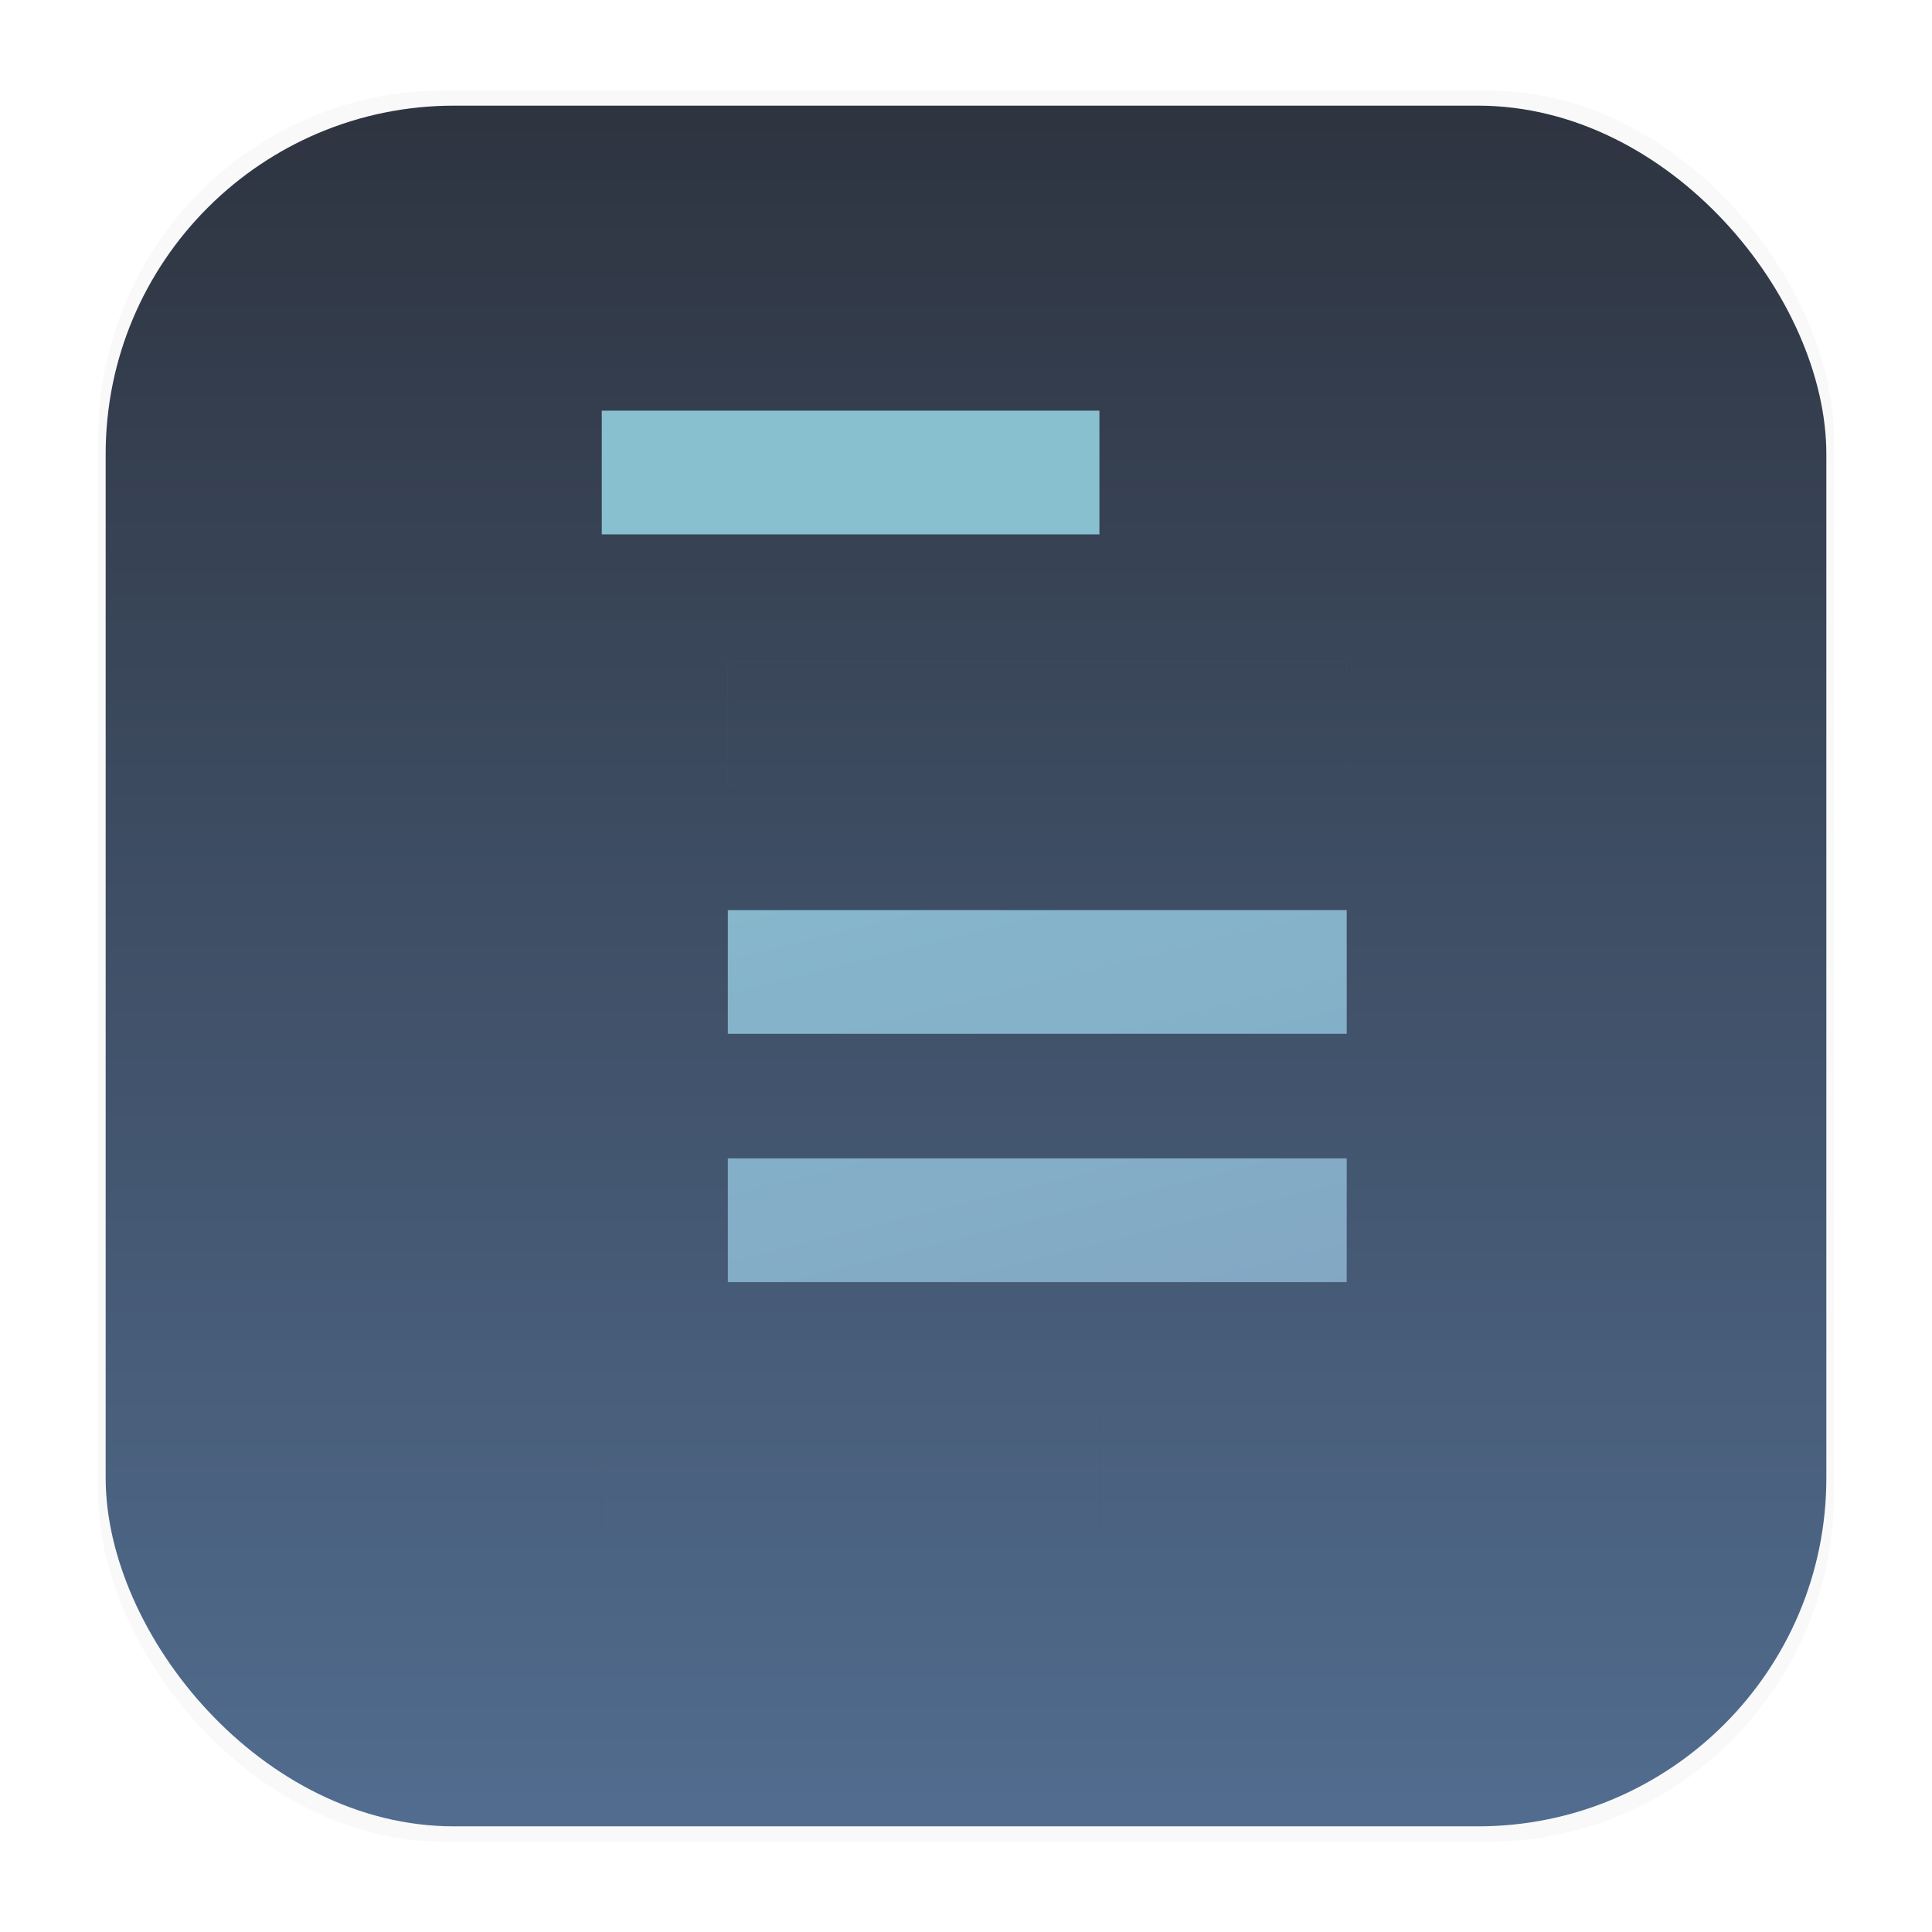 <?xml version="1.0" encoding="UTF-8" standalone="no"?>
<svg
   width="64"
   height="64"
   fill="none"
   version="1.1"
   viewBox="0 0 64 64"
   id="svg23"
   xml:space="preserve"
   xmlns:xlink="http://www.w3.org/1999/xlink"
   xmlns="http://www.w3.org/2000/svg"
   xmlns:svg="http://www.w3.org/2000/svg"><rect
     transform="matrix(3.747 0 0 3.78 .275 -.423)"
     x=".794"
     y=".905"
     width="15.346"
     height="15.346"
     rx="3.053"
     ry="3.053"
     fill="#000"
     filter="url(#filter1178)"
     opacity=".15"
     stroke-linecap="round"
     stroke-linejoin="round"
     stroke-width="1.249"
     style="mix-blend-mode:normal"
     id="rect2" /><rect
     x="3.5"
     y="3.5"
     width="57"
     height="57"
     rx="11.541"
     ry="11.541"
     fill="url(#linearGradient1678)"
     stroke-width="3.847"
     id="rect4" /><defs
     id="defs21"><linearGradient
       id="linearGradient2703"><stop
         style="stop-color:#88c0d0;stop-opacity:1;"
         offset="0"
         id="stop2699" /><stop
         style="stop-color:#81a1c1;stop-opacity:1;"
         offset="1"
         id="stop2701" /></linearGradient><linearGradient
       id="linearGradient1731"
       x1="124.17"
       x2="116.79"
       y1="42.367"
       y2="23.523"
       gradientTransform="translate(-77.391,6.877)"
       gradientUnits="userSpaceOnUse"><stop
         stop-color="#81a1c1"
         offset="0"
         id="stop8" /><stop
         stop-color="#88c0d0"
         offset="1"
         id="stop10" /></linearGradient><linearGradient
       id="linearGradient1678"
       x1="92.857"
       x2="92.857"
       y1="5.677"
       y2="82.037"
       gradientTransform="matrix(1.018 0 0 1.018 -63.894 -2.201)"
       gradientUnits="userSpaceOnUse"><stop
         stop-color="#2e3440"
         offset="0"
         id="stop13" /><stop
         stop-color="#5e81ac"
         offset="1"
         id="stop15" /></linearGradient><filter
       id="filter1178"
       x="-0.048"
       y="-0.048"
       width="1.096"
       height="1.096"
       color-interpolation-filters="sRGB"><feGaussianBlur
         stdDeviation="0.307"
         id="feGaussianBlur18" /></filter><linearGradient
       xlink:href="#linearGradient2703"
       id="linearGradient2707"
       x1="558.097"
       y1="255.821"
       x2="697.814"
       y2="816.315"
       gradientUnits="userSpaceOnUse" /></defs><g
     id="g639"
     transform="matrix(0.058,0,0,0.058,-5.621,4.606)"
     style="fill-opacity:1;fill:url(#linearGradient2707)"><rect
       style="fill:url(#linearGradient2707);fill-rule:evenodd;stroke:#4c566a;stroke-width:0.204;stroke-opacity:0.357;fill-opacity:1"
       id="rect301-3"
       width="353.531"
       height="70.706"
       x="512.602"
       y="582.177"
       rx="0"
       ry="0" /><rect
       style="fill:url(#linearGradient2707);fill-rule:evenodd;stroke:#4c566a;stroke-width:0.204;stroke-opacity:0.357;fill-opacity:1"
       id="rect301"
       width="353.531"
       height="70.706"
       x="512.602"
       y="298.602"
       rx="0"
       ry="0" /><rect
       style="fill:url(#linearGradient2707);fill-rule:evenodd;stroke:#4c566a;stroke-width:0.183;stroke-opacity:0.357;fill-opacity:1"
       id="rect301-5"
       width="284.291"
       height="70.727"
       x="440.591"
       y="155.091"
       rx="0"
       ry="0" /><rect
       style="fill:url(#linearGradient2707);fill-rule:evenodd;stroke:#4c566a;stroke-width:0.183;stroke-opacity:0.357;fill-opacity:1"
       id="rect301-5-2"
       width="284.291"
       height="70.727"
       x="440.592"
       y="725.666"
       rx="0"
       ry="0" /><rect
       style="fill:url(#linearGradient2707);fill-rule:evenodd;stroke:#4c566a;stroke-width:0.204;stroke-opacity:0.357;fill-opacity:1"
       id="rect301-7"
       width="353.531"
       height="70.706"
       x="512.602"
       y="440.389"
       rx="0"
       ry="0" /></g></svg>
